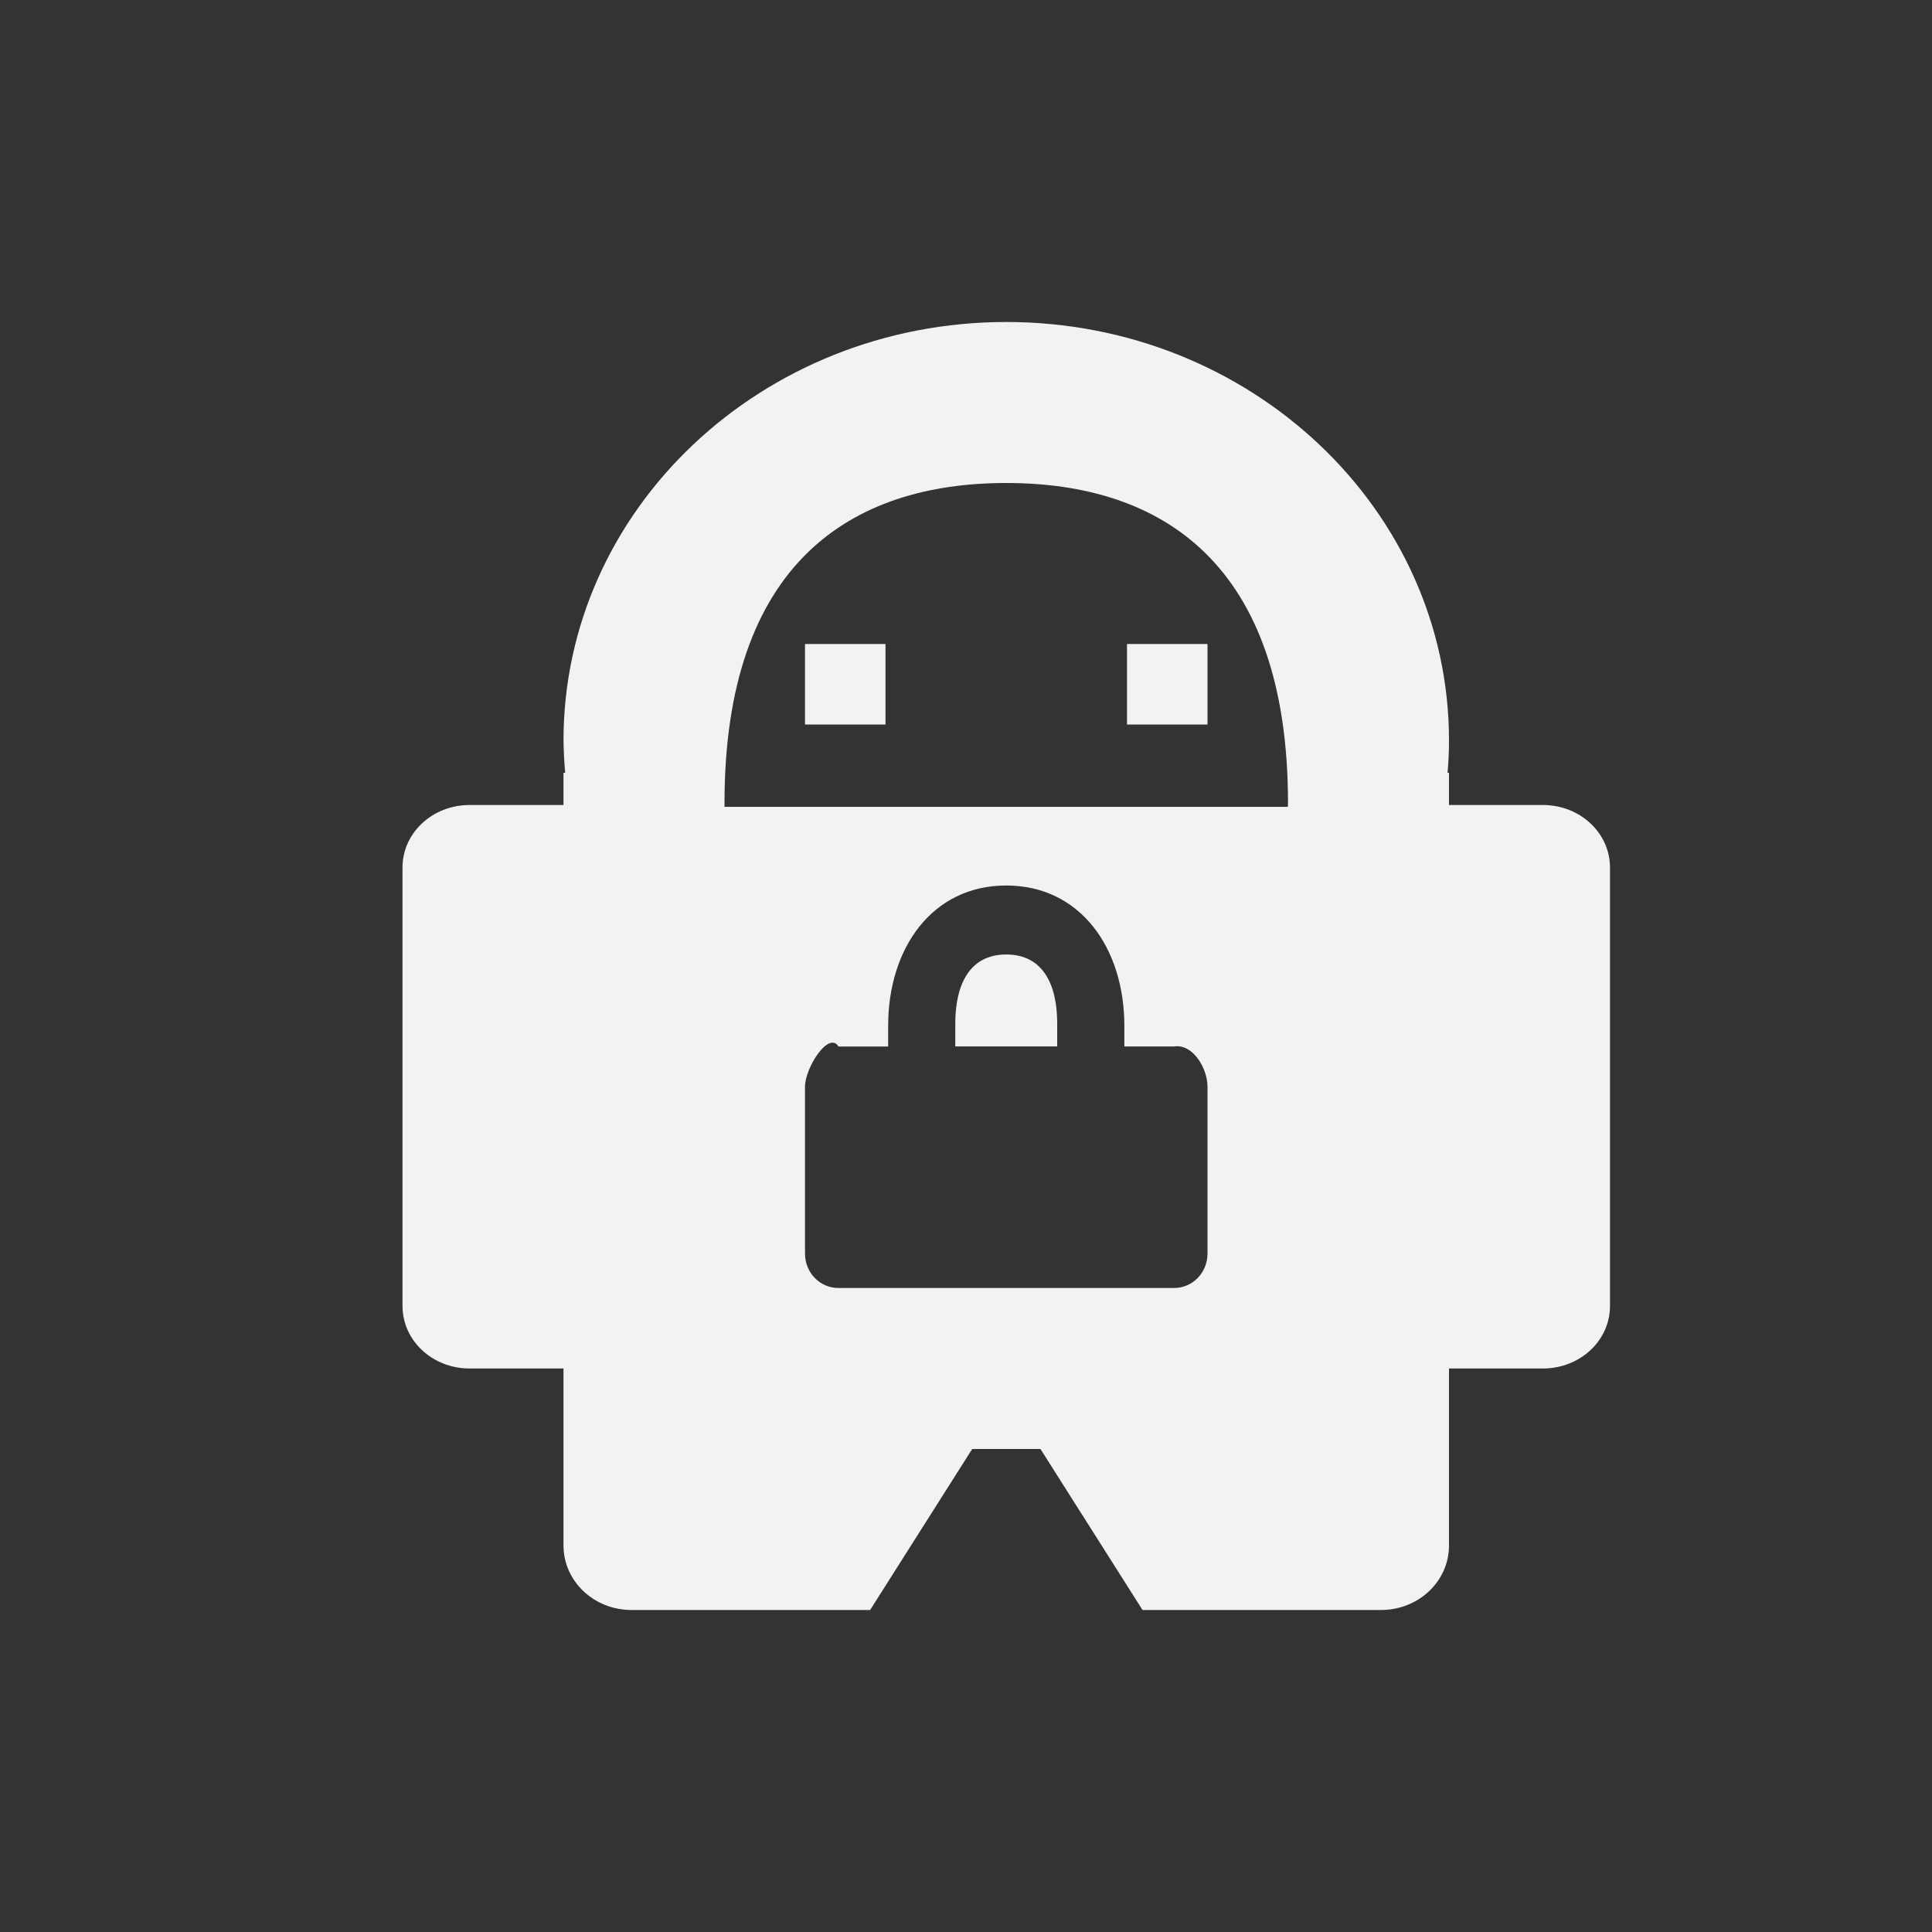 <svg xmlns="http://www.w3.org/2000/svg" width="24" height="24" version="1.1">
 <rect width="100%" height="100%" fill="#333333" stroke="none"/>
 <defs>
  <style id="current-color-scheme" type="text/css">
   .ColorScheme-Text { color:#f2f2f4; } .ColorScheme-Highlight { color:#4285f4; } .ColorScheme-NeutralText { color:#ff9800; } .ColorScheme-PositiveText { color:#4caf50; } .ColorScheme-NegativeText { color:#f44336; }
  </style>
 </defs>
 <path style="fill:currentColor" class="ColorScheme-Text" d="M 12.5,4 C 9.463,4 7,6.328 7,9.199 7.002,9.333 7.009,9.466 7.021,9.6 L 7,9.6 7,10 5.834,10 C 5.372,10 5,10.346 5,10.777 l 0,5.445 C 5,16.654 5.372,17 5.834,17 L 7,17 7,19.199 C 7,19.642 7.377,20 7.846,20 l 2.963,0 1.268,-2 0.848,0 1.268,2 2.963,0 C 17.623,20 18,19.642 18,19.199 L 18,17 19.166,17 C 19.628,17 20,16.654 20,16.223 l 0,-5.445 C 20,10.346 19.628,10 19.166,10 L 18,10 l 0,-0.4 -0.018,0 C 17.994,9.466 18,9.333 18,9.199 18,6.328 15.537,4 12.5,4 Z m 0,2 c 1.933,-1e-7 3.5,1 3.5,3.978 -5.58e-4,0.015 -0.001,0.03 -0.002,0.045 l -6.998,0 c -9.31e-5,-0.015 -9.31e-5,-0.03 0,-0.045 C 9,7 10.567,6 12.5,6 Z m -2.5,2 0,1 1,0 0,-1 z m 4,0 0,1 1,0 0,-1 z m -1.5,3 c 0.923,0 1.467,0.782 1.467,1.742 l 0,0.258 0.617,0 C 14.811,12.961 15,13.263 15,13.5 l 0,2.072 C 15,15.81 14.815,16 14.584,16 l -4.168,0 C 10.185,16 10,15.81 10,15.572 L 10,13.5 c 0,-0.237 0.295,-0.696 0.416,-0.5 l 0.617,0 0,-0.258 C 11.033,11.782 11.577,11 12.5,11 Z m 0,0.857 c -0.462,0 -0.633,0.383 -0.633,0.857 l 0,0.285 1.266,0 0,-0.285 c 0,-0.475 -0.171,-0.857 -0.633,-0.857 z"/>
</svg>
